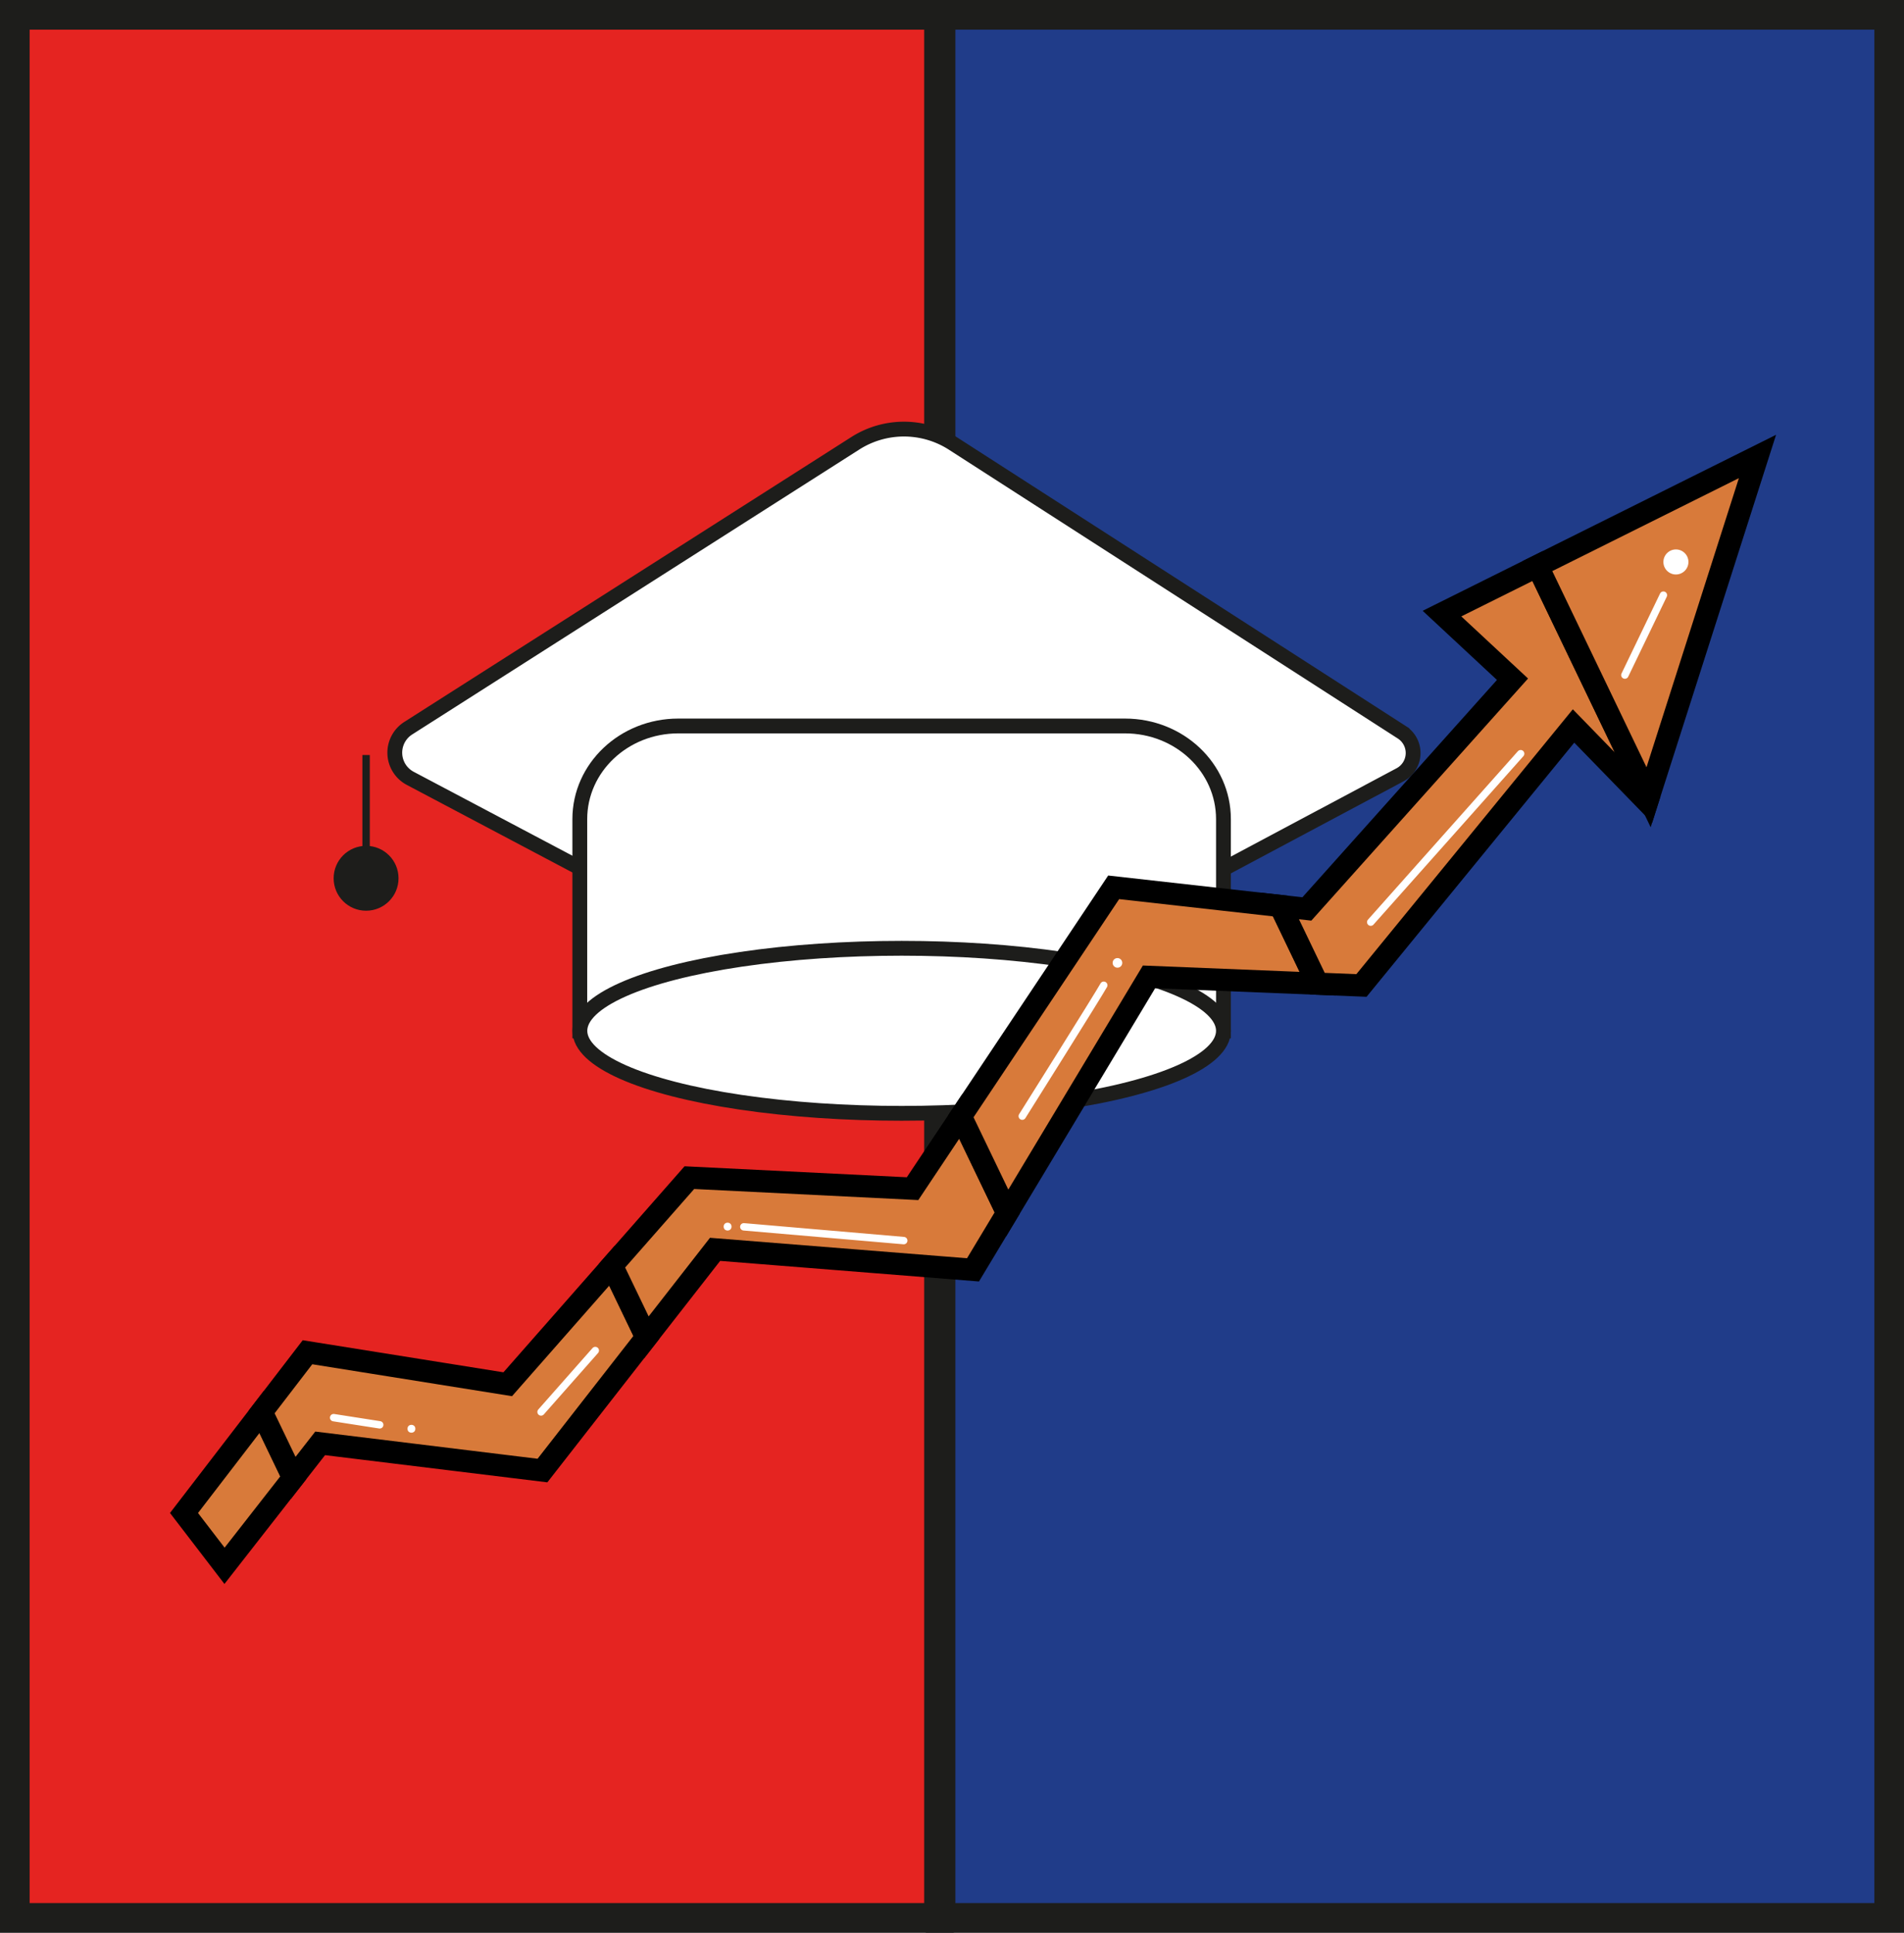 <svg xmlns="http://www.w3.org/2000/svg" viewBox="0 0 257.03 260.89"><rect x="0" y="0" width="257.03" height="260.89" fill="#333333" stroke="none"/><defs><style>.cls-1{fill:#e52421;}.cls-1,.cls-2,.cls-3,.cls-4{stroke:#1d1d1b;}.cls-1,.cls-2,.cls-3,.cls-4,.cls-6,.cls-8{stroke-miterlimit:10;}.cls-1,.cls-2{stroke-width:4px;}.cls-2{fill:#203c89;}.cls-3,.cls-7{fill:#fff;}.cls-3{stroke-width:2px;}.cls-4,.cls-8{fill:none;}.cls-5{fill:#1d1d1b;}.cls-6{fill:#d87a3a;stroke:#000;stroke-width:3px;}.cls-8{stroke:#fff;stroke-linecap:round;}</style></defs><title>rb_learn</title><g id="Layer_2" data-name="Layer 2"><g id="Layer_1-2" data-name="Layer 1"><rect class="cls-1" x="2" y="2" width="124.76" height="256.89"/><rect class="cls-2" x="126.97" y="2" width="128.06" height="256.89"/><path class="cls-3" d="M189,104.59,122,140.3,55.38,105.07a3.92,3.92,0,0,1-.27-6.77l60.32-38.44a12.22,12.22,0,0,1,13.2,0l60.62,39A3.33,3.33,0,0,1,189,104.59Z"/><path class="cls-3" d="M151.87,98H91.56c-7.34,0-13.29,5.63-13.29,12.57h0v28.6h86.89v-28.6h0C165.16,103.61,159.21,98,151.87,98Z"/><ellipse class="cls-3" cx="121.72" cy="139.15" rx="43.44" ry="11.14"/><line class="cls-4" x1="49.42" y1="101.92" x2="49.42" y2="118.56"/><circle class="cls-5" cx="49.42" cy="118.56" r="4.38"/><polygon class="cls-6" points="24.84 204.24 30.31 211.37 39.59 199.49 35.32 190.6 24.84 204.24"/><polygon class="cls-6" points="68.54 186.86 41.51 182.54 35.32 190.6 39.59 199.49 43.22 194.84 73.23 198.51 87.26 180.53 82.61 170.86 68.54 186.86"/><polygon class="cls-6" points="123.19 160.46 93.06 158.97 82.61 170.86 87.26 180.53 96.53 168.65 131.35 171.42 135.97 163.74 129.7 150.7 123.19 160.46"/><polygon class="cls-6" points="150.34 119.78 129.7 150.7 135.97 163.74 155.11 131.87 177.87 132.79 172.83 122.3 150.34 119.78"/><polygon class="cls-6" points="194.66 82.83 204.18 91.69 176.42 122.7 172.83 122.3 177.87 132.79 183.79 133.03 212.42 98 222.36 108.22 222.55 107.62 207.56 76.41 194.66 82.83"/><polygon class="cls-6" points="222.55 107.62 237.25 61.62 207.56 76.41 222.55 107.62"/><circle class="cls-7" cx="226.24" cy="75.86" r="1.69"/><line class="cls-8" x1="224.55" y1="80.34" x2="219.35" y2="91.13"/><line class="cls-8" x1="205.28" y1="101.74" x2="185.04" y2="124.48"/><path class="cls-8" d="M149,133c-.58,1.09-11,17.67-11,17.67"/><path class="cls-8" d="M100.41,165.61,122,167.47"/><line class="cls-8" x1="80.36" y1="182.31" x2="73.04" y2="190.6"/><line class="cls-8" x1="45.04" y1="191.37" x2="51.26" y2="192.34"/><circle class="cls-7" cx="55.54" cy="192.87" r="0.53"/><circle class="cls-7" cx="98.22" cy="165.58" r="0.53"/><circle class="cls-7" cx="150.85" cy="129.98" r="0.65"/></g></g></svg>